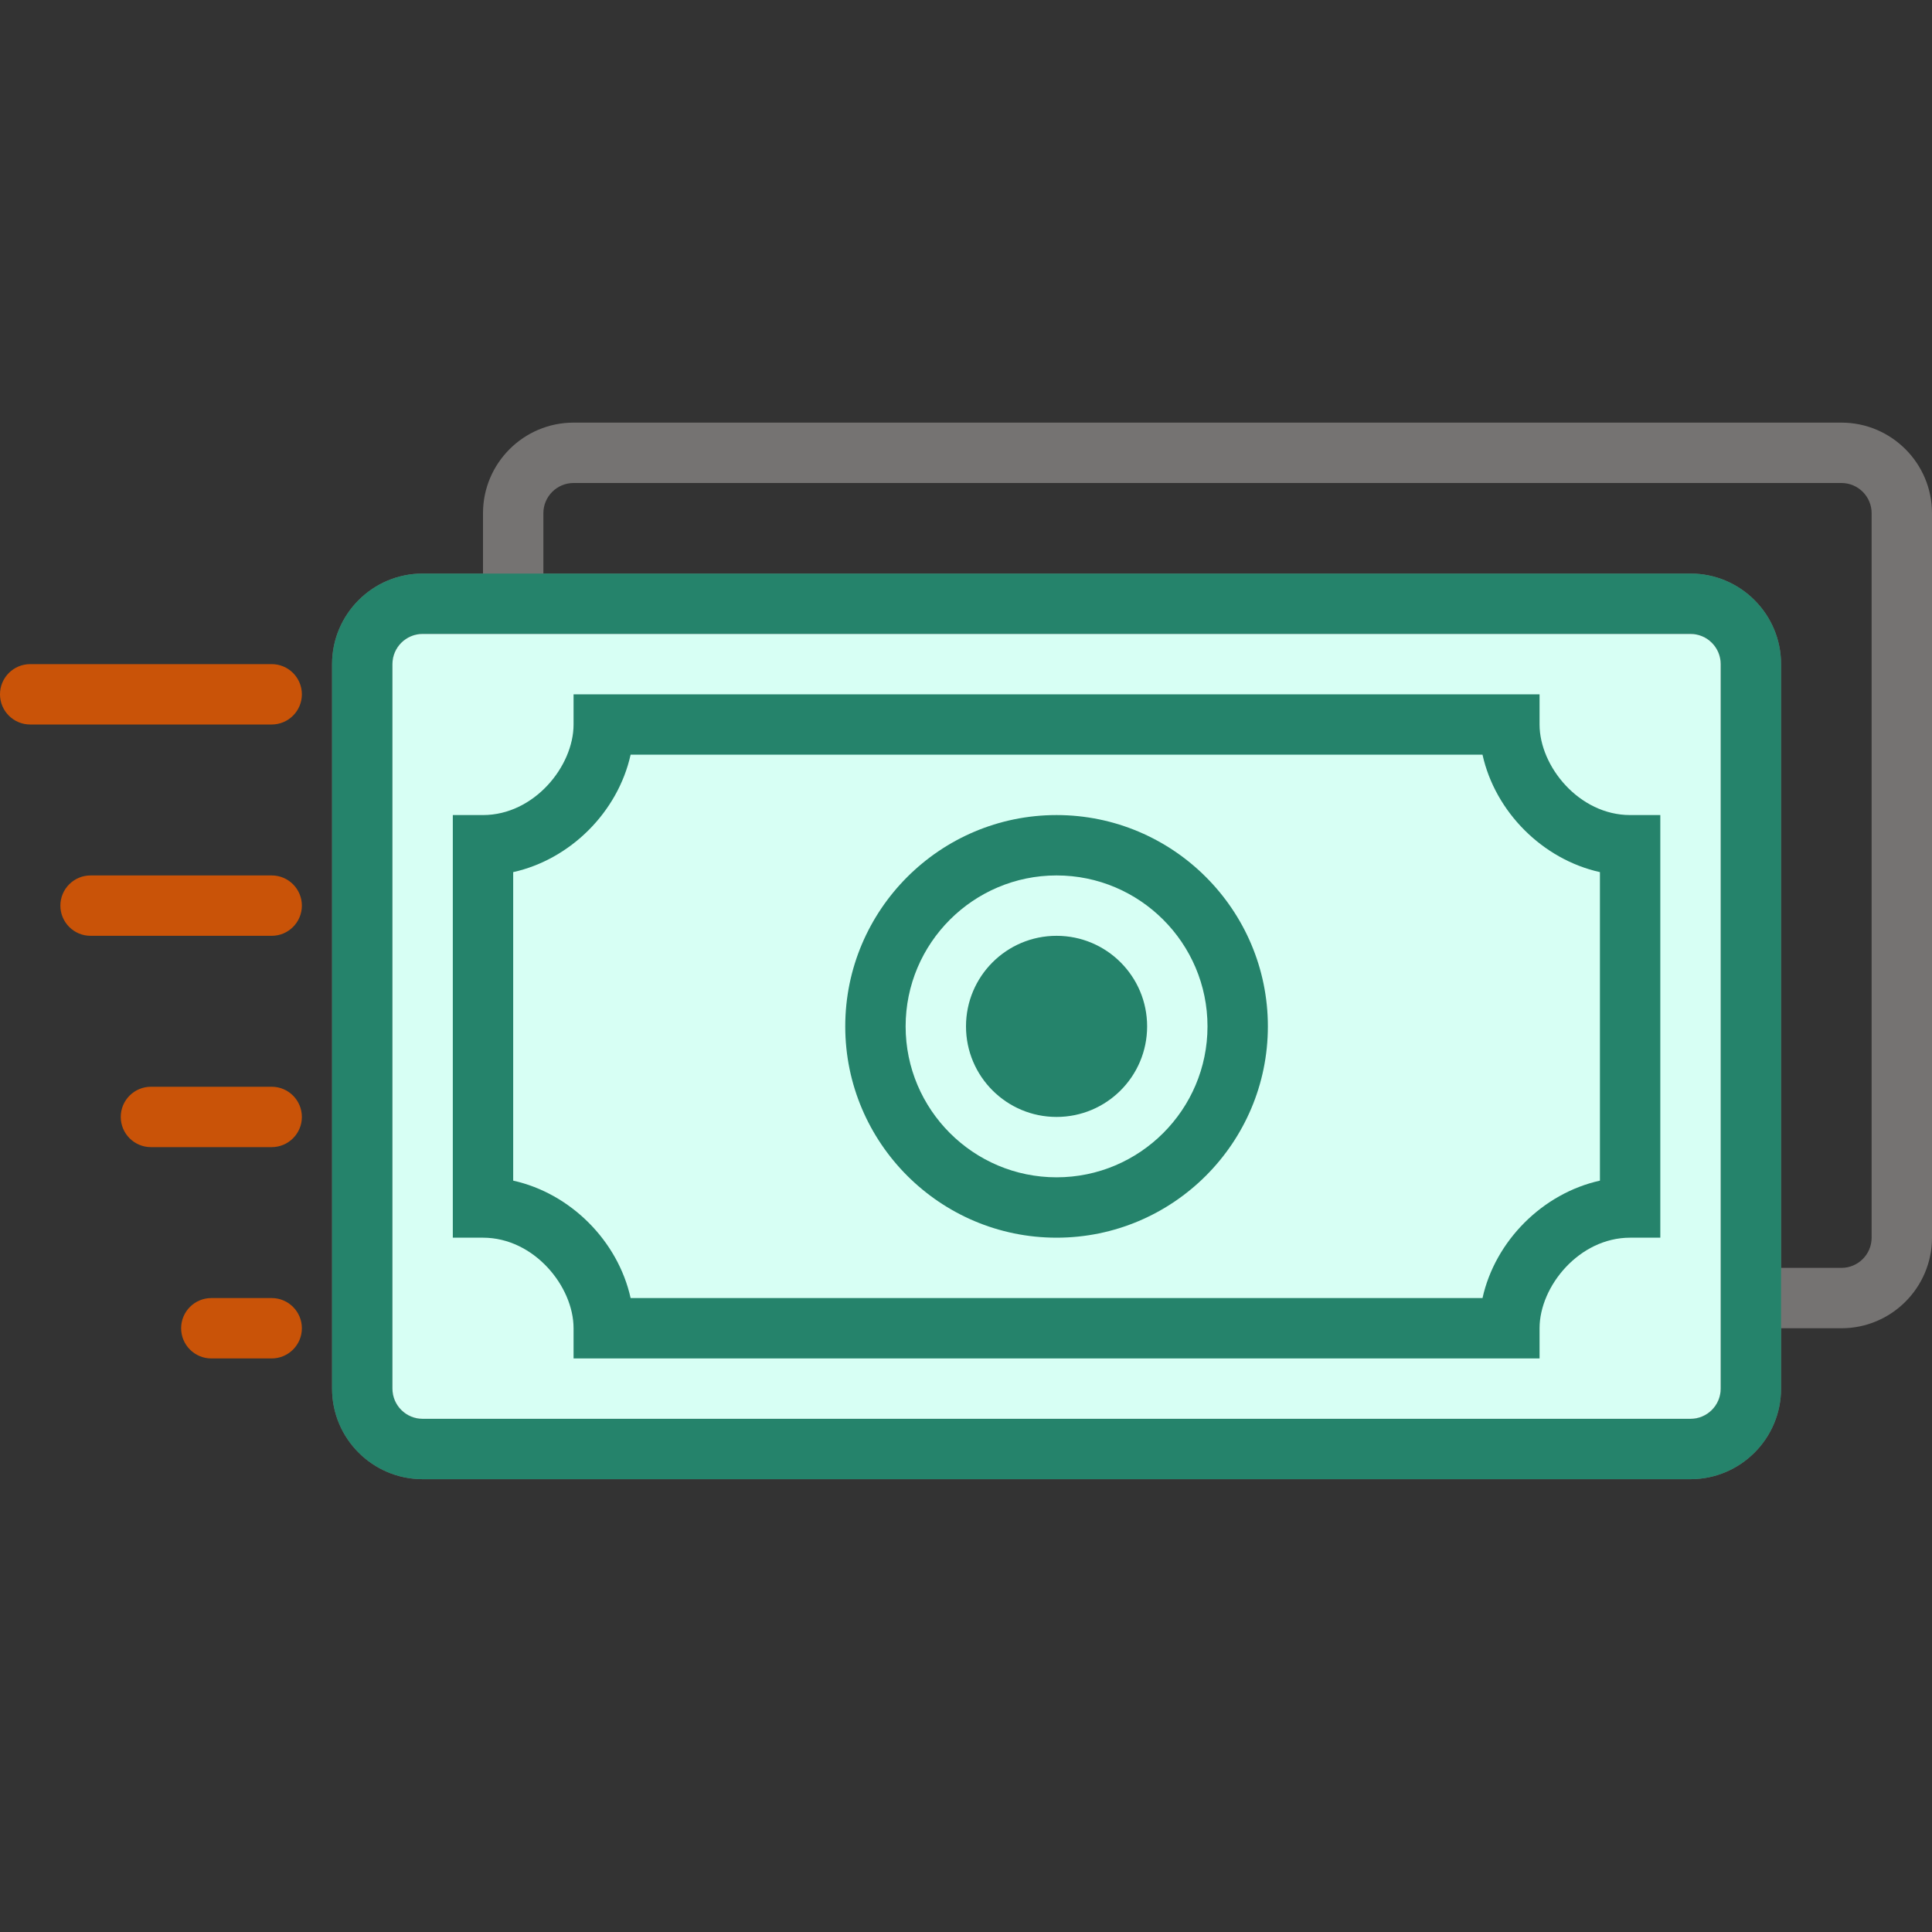 <svg width="64" height="64" viewBox="0 0 64 64" fill="none" xmlns="http://www.w3.org/2000/svg">
<rect x="0" y="0" width="64" height="64" fill="#333333" stroke="none"/>
<path d="M19 14C17.346 14 16 15.346 16 17V19H14C12.346 19 11 20.346 11 22V46C11 47.654 12.346 49 14 49H56C57.654 49 59 47.654 59 46V44H61C62.654 44 64 42.654 64 41V39L19 14ZM57 46C57 46.551 56.552 47 56 47H14C13.448 47 13 46.551 13 46V22C13 21.449 13.448 21 14 21H56C56.552 21 57 21.449 57 22V46ZM62 41C62 41.551 61.552 42 61 42H59V22C59 20.346 57.654 19 56 19H18V17C18 16.449 18.448 16 19 16H61C61.552 16 62 16.449 62 17V41ZM64 39C64 31.189 64 17 64 17C64 15.346 62.654 14 61 14C61 14 35.402 14 19 14L64 39Z" fill="#757372"/>
<path fill-rule="evenodd" clip-rule="evenodd" d="M16 19H14C12.346 19 11 20.346 11 22V46C11 47.654 12.346 49 14 49H56C57.654 49 59 47.654 59 46V44V42V22C59 20.346 57.654 19 56 19H18H16ZM57 46C57 46.551 56.552 47 56 47H14C13.448 47 13 46.551 13 46V22C13 21.449 13.448 21 14 21H56C56.552 21 57 21.449 57 22V46Z" fill="#25836B"/>
<path fill-rule="evenodd" clip-rule="evenodd" d="M57 46C57 46.551 56.552 47 56 47H14C13.448 47 13 46.551 13 46V22C13 21.449 13.448 21 14 21H56C56.552 21 57 21.449 57 22V46Z" fill="#D7FFF4"/>
<path d="M35 27C31.141 27 28 30.14 28 34C28 37.86 31.141 41 35 41C38.859 41 42 37.86 42 34C42 30.14 38.859 27 35 27ZM35 39C32.243 39 30 36.757 30 34C30 31.243 32.243 29 35 29C37.757 29 40 31.243 40 34C40 36.757 37.757 39 35 39Z" fill="#25836B"/>
<path d="M51 24V23H19V24C19 25.387 17.689 27 16 27H15V41H16C17.689 41 19 42.613 19 44V45H51V44C51 42.613 52.311 41 54 41H55V27H54C52.311 27 51 25.387 51 24ZM53 39.11C51.104 39.53 49.53 41.103 49.11 43H20.89C20.47 41.103 18.897 39.53 17 39.11V28.89C18.896 28.47 20.47 26.897 20.89 25H49.11C49.53 26.897 51.103 28.47 53 28.89V39.11Z" fill="#25836B"/>
<path d="M35 37C36.657 37 38 35.657 38 34C38 32.343 36.657 31 35 31C33.343 31 32 32.343 32 34C32 35.657 33.343 37 35 37Z" fill="#25836B"/>
<path fill-rule="evenodd" clip-rule="evenodd" d="M10 23C10 23.552 9.552 24 9 24L1 24C0.448 24 3.91405e-08 23.552 8.74228e-08 23C1.35705e-07 22.448 0.448 22 1 22L9 22C9.552 22 10 22.448 10 23Z" fill="#C95308"/>
<path fill-rule="evenodd" clip-rule="evenodd" d="M10 30C10 30.552 9.552 31 9 31L3 31C2.448 31 2 30.552 2 30C2 29.448 2.448 29 3 29L9 29C9.552 29 10 29.448 10 30Z" fill="#C95308"/>
<path fill-rule="evenodd" clip-rule="evenodd" d="M10 37C10 37.552 9.552 38 9 38L5 38C4.448 38 4 37.552 4 37C4 36.448 4.448 36 5 36L9 36C9.552 36 10 36.448 10 37Z" fill="#C95308"/>
<path fill-rule="evenodd" clip-rule="evenodd" d="M10 44C10 44.552 9.552 45 9 45L7 45C6.448 45 6 44.552 6 44C6 43.448 6.448 43 7 43L9 43C9.552 43 10 43.448 10 44Z" fill="#C95308"/>
</svg>
